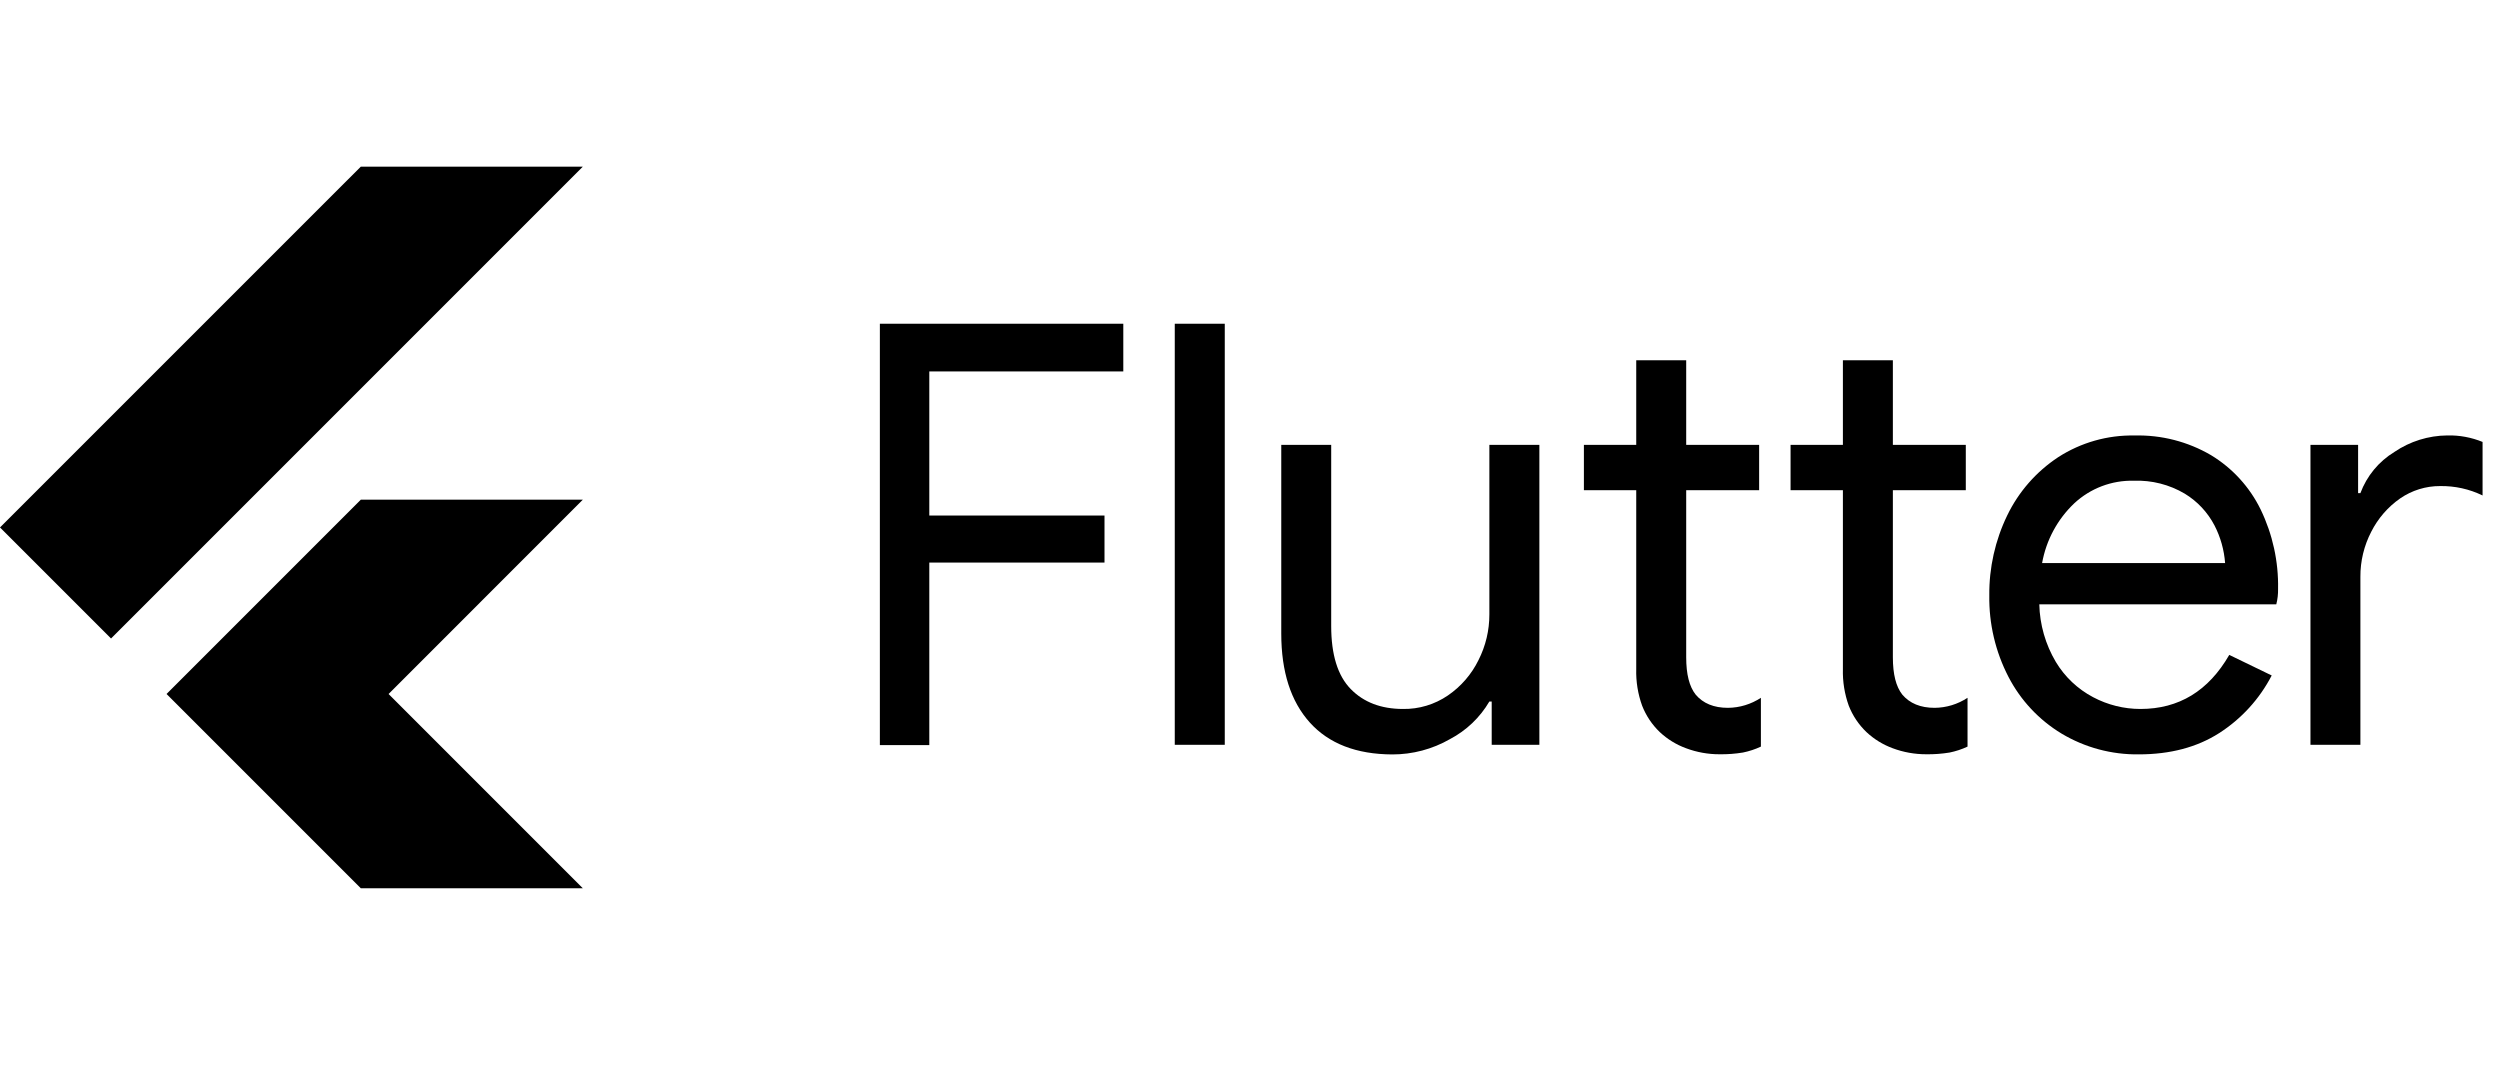 <svg class="" width="75" height="32" viewBox="0 0 75 32" fill="none" xmlns="http://www.w3.org/2000/svg"><path d="M26.396 9.712H33.699V11.143H27.879V15.466H33.135V16.877H27.879V22.353H26.396V9.712Z" fill="currentColor"></path><path d="M35.243 9.712H36.743V22.344H35.243V9.712Z" fill="currentColor"></path><path d="M39.293 21.674C38.723 21.039 38.438 20.151 38.438 19.009V13.347H39.936V18.781C39.936 19.641 40.131 20.27 40.52 20.669C40.908 21.068 41.431 21.268 42.088 21.269C42.569 21.277 43.04 21.135 43.437 20.864C43.829 20.596 44.145 20.231 44.354 19.805C44.571 19.378 44.683 18.906 44.681 18.428V13.347H46.181V22.345H44.751V21.045H44.681C44.4 21.525 43.99 21.916 43.498 22.174C42.972 22.476 42.375 22.634 41.769 22.633C40.691 22.629 39.865 22.309 39.293 21.674Z" fill="currentColor"></path><path d="M50.578 22.446C50.286 22.339 50.019 22.174 49.793 21.962C49.561 21.74 49.381 21.47 49.264 21.171C49.137 20.82 49.077 20.448 49.087 20.075V14.706H47.517V13.347H49.087V10.807H50.586V13.347H52.774V14.706H50.586V19.719C50.586 20.229 50.68 20.597 50.869 20.837C51.092 21.102 51.415 21.235 51.839 21.235C52.19 21.232 52.533 21.127 52.827 20.934V22.398C52.655 22.479 52.474 22.538 52.288 22.576C52.058 22.614 51.825 22.631 51.592 22.628C51.246 22.63 50.902 22.568 50.578 22.446Z" fill="currentColor"></path><path d="M56.777 22.446C56.486 22.338 56.219 22.174 55.993 21.962C55.761 21.74 55.58 21.47 55.463 21.171C55.337 20.82 55.277 20.448 55.287 20.075V14.706H53.717V13.347H55.287V10.807H56.786V13.347H58.974V14.706H56.786V19.719C56.786 20.229 56.88 20.597 57.068 20.837C57.292 21.102 57.615 21.235 58.039 21.235C58.39 21.232 58.733 21.127 59.026 20.934V22.398C58.855 22.479 58.674 22.538 58.489 22.576C58.258 22.614 58.025 22.631 57.791 22.628C57.445 22.629 57.101 22.568 56.777 22.446Z" fill="currentColor"></path><path d="M61.849 22.009C61.17 21.599 60.618 21.01 60.254 20.306C59.863 19.551 59.666 18.711 59.679 17.861C59.671 17.031 59.855 16.21 60.217 15.462C60.559 14.753 61.087 14.15 61.745 13.716C62.427 13.276 63.225 13.049 64.037 13.065C64.841 13.044 65.635 13.248 66.329 13.654C66.973 14.044 67.491 14.611 67.821 15.288C68.179 16.03 68.358 16.846 68.342 17.67C68.345 17.825 68.327 17.979 68.289 18.129H61.179C61.193 18.738 61.364 19.334 61.675 19.858C61.944 20.306 62.331 20.672 62.794 20.916C63.231 21.148 63.719 21.269 64.214 21.269C65.367 21.269 66.255 20.728 66.878 19.647L68.151 20.264C67.786 20.97 67.241 21.567 66.572 21.995C65.907 22.419 65.105 22.631 64.164 22.631C63.35 22.642 62.548 22.427 61.849 22.009ZM66.753 16.892C66.724 16.498 66.616 16.114 66.435 15.763C66.23 15.37 65.922 15.04 65.543 14.81C65.082 14.537 64.551 14.402 64.015 14.422C63.352 14.405 62.71 14.65 62.225 15.102C61.722 15.581 61.385 16.208 61.263 16.892H66.753Z" fill="currentColor"></path><path d="M69.312 13.347H70.743V14.794H70.812C71.004 14.279 71.363 13.844 71.831 13.559C72.3 13.24 72.853 13.068 73.419 13.063C73.782 13.054 74.142 13.121 74.477 13.258V14.864C74.081 14.671 73.645 14.575 73.204 14.582C72.776 14.58 72.357 14.71 72.004 14.953C71.637 15.209 71.34 15.552 71.138 15.951C70.921 16.369 70.809 16.834 70.812 17.305V22.345H69.314V13.347H69.312Z" fill="currentColor"></path><path d="M17.484 14.991L11.657 20.82L17.484 26.648H10.824L8.325 24.149L4.996 20.82L10.824 14.991H17.484ZM10.824 5L0 15.824L3.331 19.155L17.484 5H10.824Z" fill="currentColor"></path></svg>